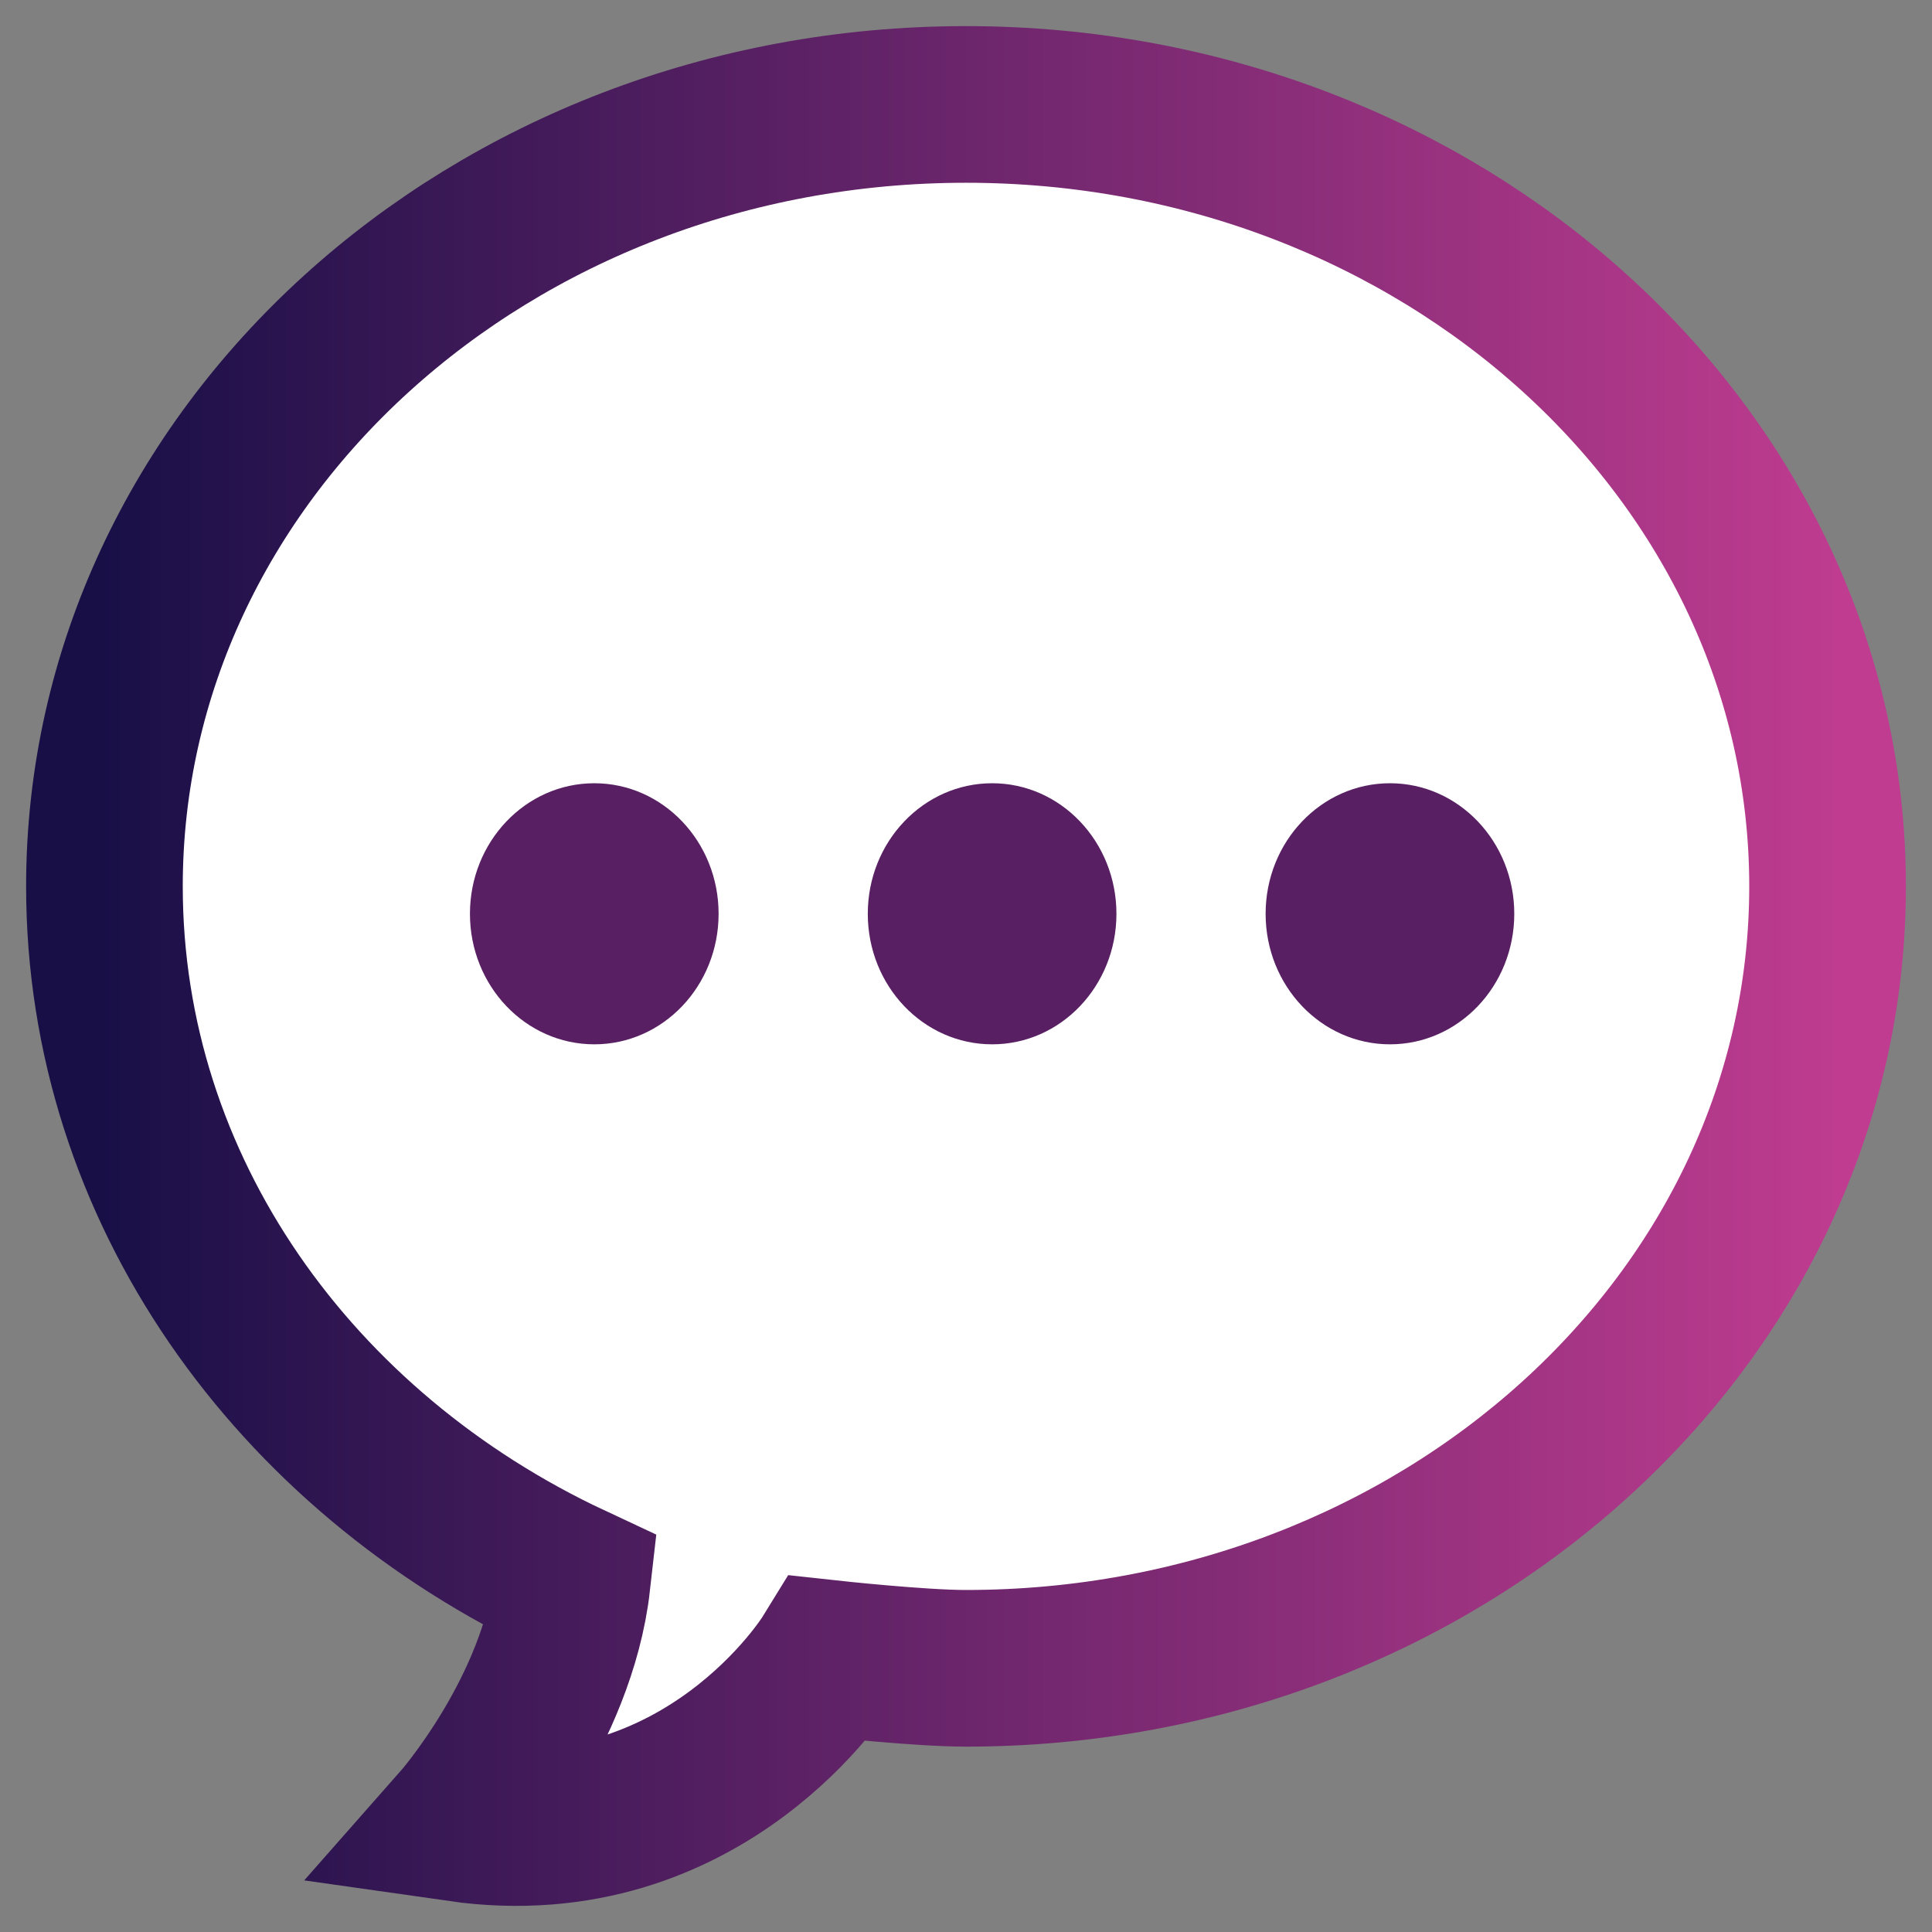 <svg width="37" height="37" viewBox="0 0 37 37" xmlns="http://www.w3.org/2000/svg">
    <rect x="0" y="0" width="37" height="37" fill="#808080" stroke="none"/>
    <defs>
        <linearGradient x1="100%" y1="50%" x2="0%" y2="50%" id="pyip0beyea">
            <stop stop-color="#BF3C90" offset="0%"/>
            <stop stop-color="#180F47" offset="100%"/>
        </linearGradient>
    </defs>
    <g fill="none" fill-rule="evenodd">
        <path d="M2 16.975C2 8.703 9.386 2 18.499 2 27.61 2 35 8.703 35 16.975c0 8.273-7.39 14.975-16.501 14.975-.892 0-2.625-.19-2.625-.19s-2.364 3.835-7.085 3.16c0 0 1.887-2.139 2.168-4.628C5.638 27.806 2 22.776 2 16.975" stroke="url(#pyip0beyea)" stroke-width="3" fill="#FFF"/>
        <g fill="#582063">
            <path d="M29 17.5c0 1.382-1.065 2.5-2.38 2.5-1.316 0-2.382-1.118-2.382-2.5 0-1.38 1.066-2.5 2.382-2.5 1.315 0 2.38 1.12 2.38 2.5M21.381 17.5c0 1.382-1.065 2.5-2.38 2.5-1.316 0-2.382-1.118-2.382-2.5 0-1.38 1.066-2.5 2.382-2.5 1.315 0 2.38 1.12 2.38 2.5M13.762 17.5c0 1.382-1.065 2.5-2.38 2.5C10.066 20 9 18.882 9 17.5c0-1.38 1.066-2.5 2.382-2.5 1.315 0 2.38 1.12 2.38 2.5"/>
        </g>
    </g>
</svg>
